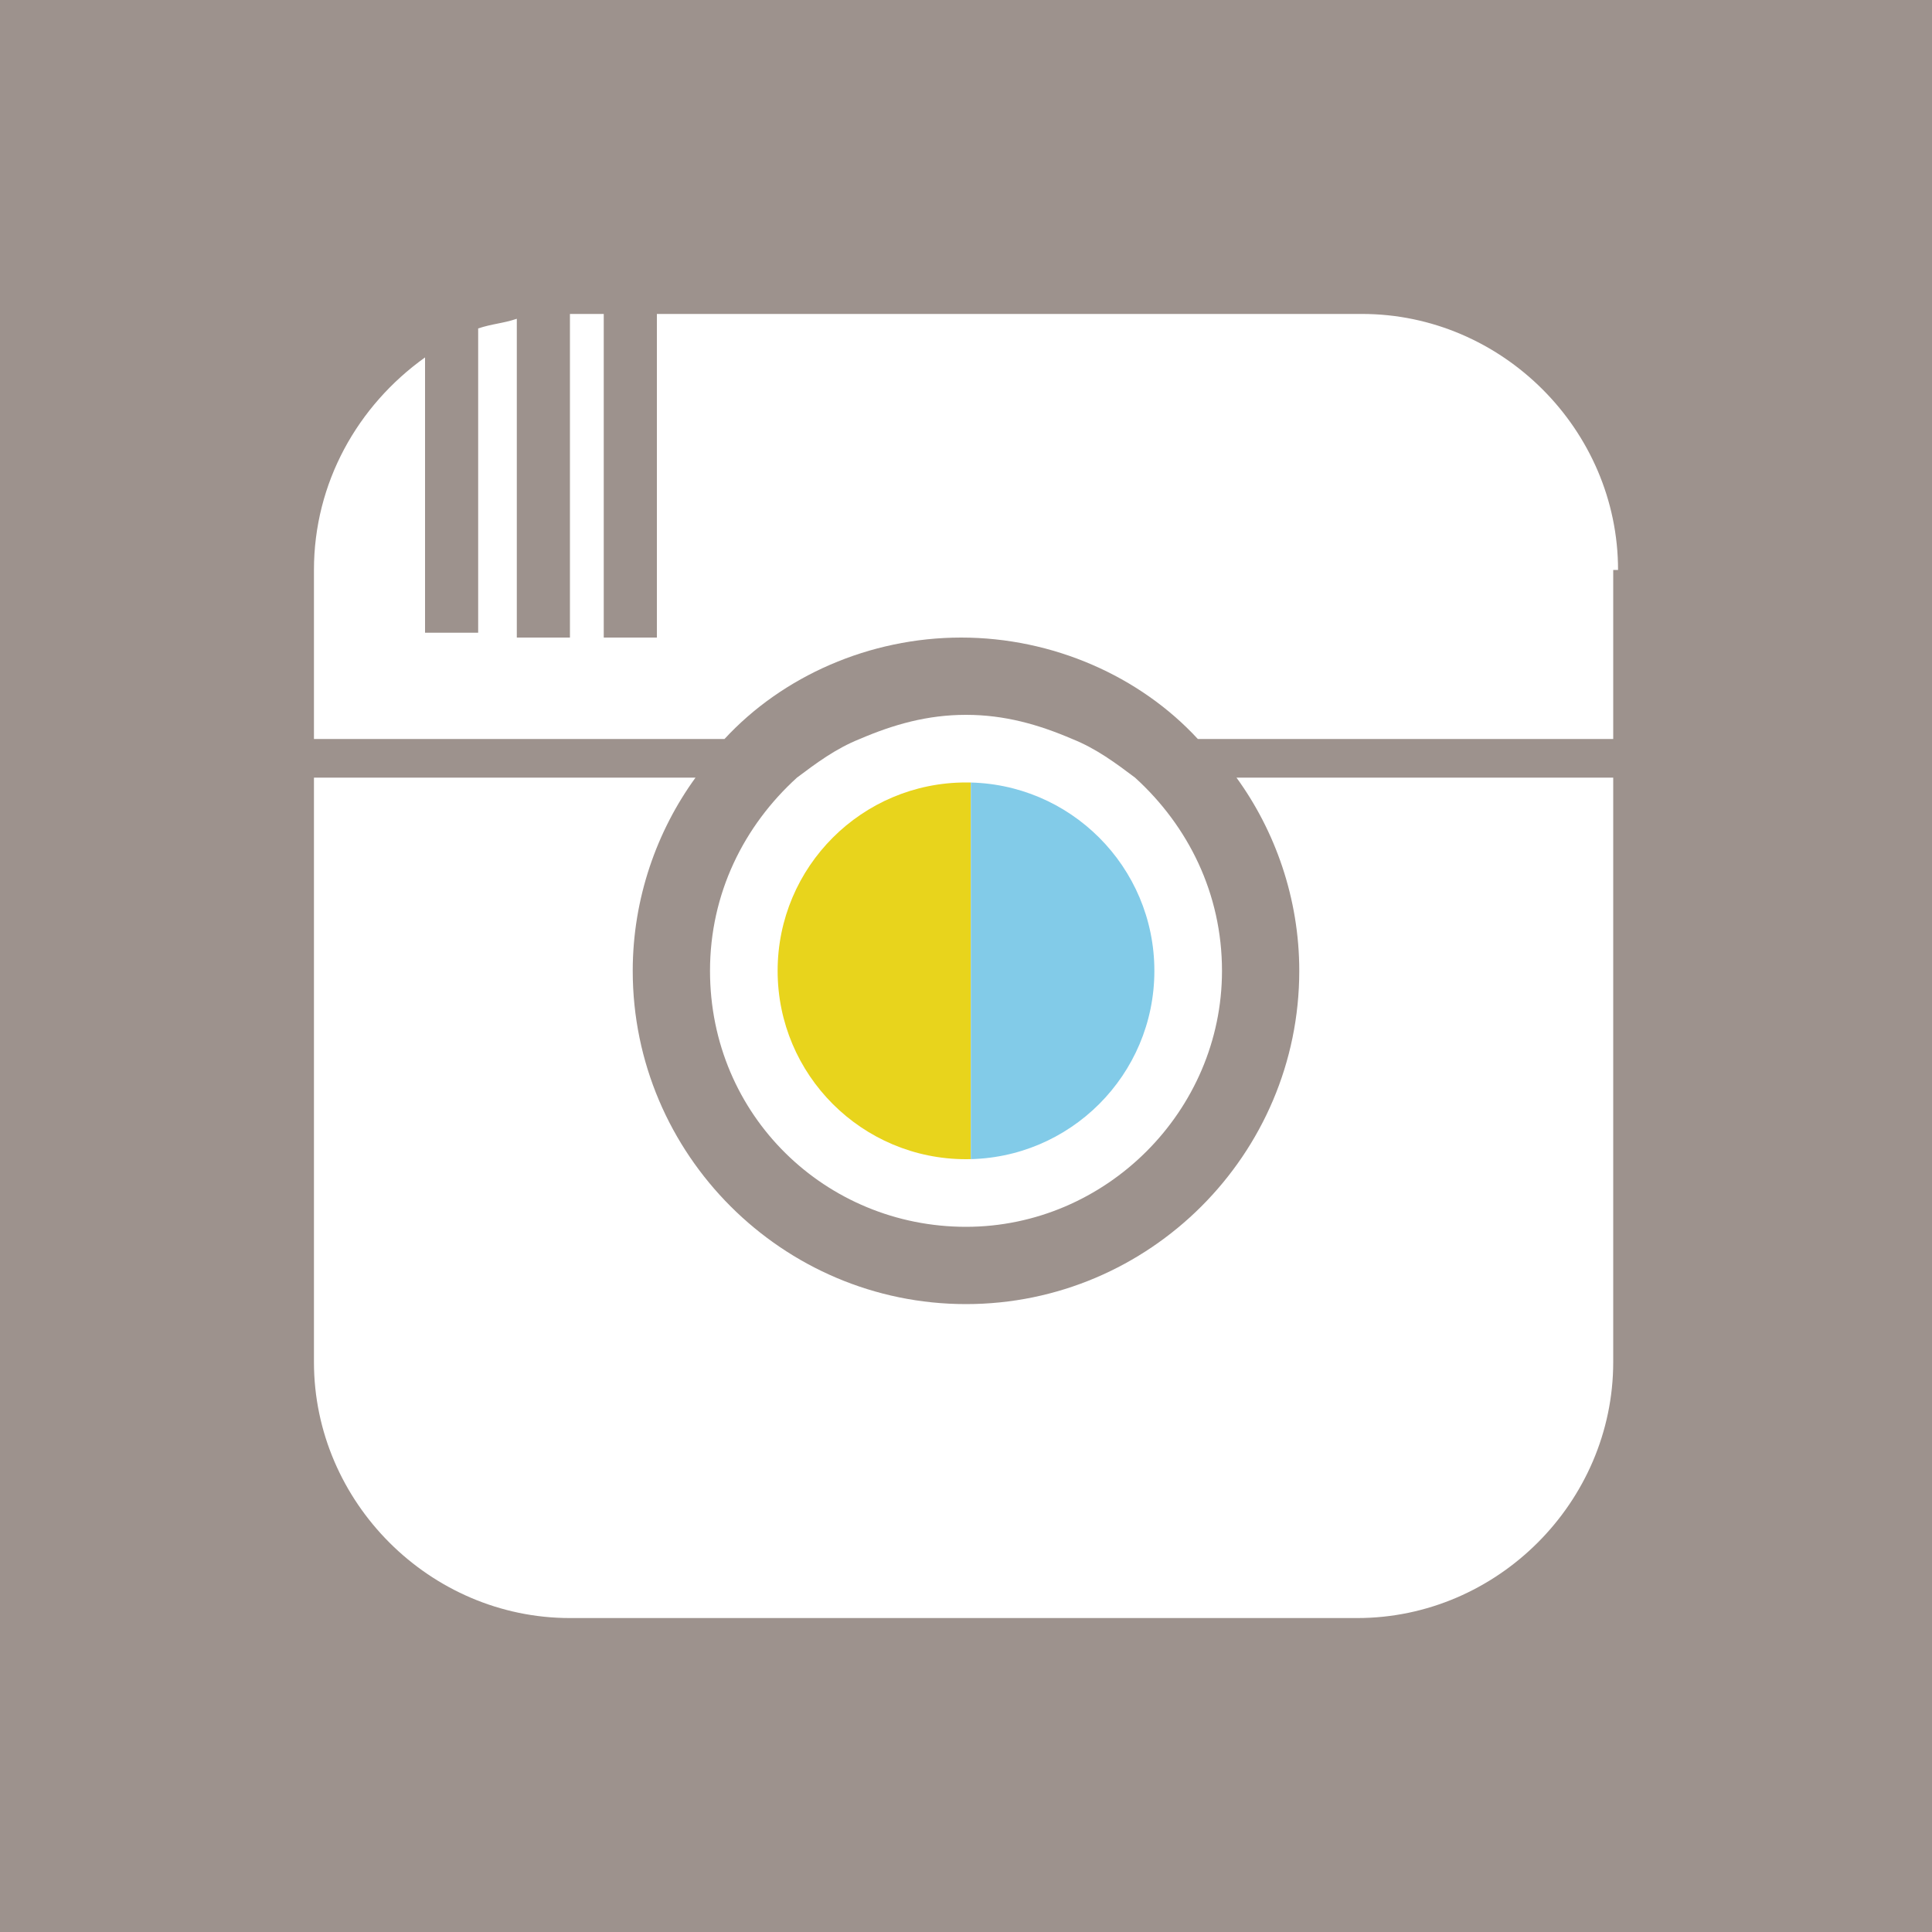 <?xml version="1.0" encoding="utf-8"?>
<!-- Generator: Adobe Illustrator 18.1.0, SVG Export Plug-In . SVG Version: 6.00 Build 0)  -->
<svg version="1.1" id="Layer_1" xmlns="http://www.w3.org/2000/svg" xmlns:xlink="http://www.w3.org/1999/xlink" x="0px" y="0px"
	 viewBox="0 0 40 40" enable-background="new 0 0 40 40" xml:space="preserve">
<rect x="0" y="0" fill="#9D928D" width="40" height="40"/>
<g>
	<path fill="#FFFFFF" d="M33.5,16.1h-7.9c0.8,1.1,1.3,2.5,1.3,4c0,3.8-3.1,6.9-6.9,6.9c-3.8,0-6.9-3.1-6.9-6.9c0-1.5,0.5-2.9,1.3-4
		H6.5v12.1c0,2.9,2.4,5.3,5.3,5.3h16.3c2.9,0,5.3-2.4,5.3-5.3V16.1z"/>
	<path fill="#FFFFFF" d="M20,25.4c2.9,0,5.3-2.4,5.3-5.3c0-1.6-0.7-3-1.8-4c-0.4-0.3-0.8-0.6-1.3-0.8c-0.7-0.3-1.4-0.5-2.2-0.5
		c-0.8,0-1.5,0.2-2.2,0.5c-0.5,0.2-0.9,0.5-1.3,0.8c-1.1,1-1.8,2.4-1.8,4C14.7,23.1,17.1,25.4,20,25.4z"/>
	<path fill="#FFFFFF" d="M33.5,11.8c0-2.9-2.4-5.3-5.3-5.3H13.6v6.7h-1.1V6.5h-0.6c0,0-0.1,0-0.1,0v6.7h-1.1V6.6
		c-0.3,0.1-0.5,0.1-0.8,0.2v6.3H8.8V7.4c-1.4,1-2.3,2.6-2.3,4.4v3.5h8.5c1.2-1.3,3-2.1,4.9-2.1c1.9,0,3.7,0.8,4.9,2.1h8.6V11.8
		L33.5,11.8z"/>
	<g>
		<defs>
			<circle id="SVGID_1_" cx="20" cy="20.1" r="3.9"/>
		</defs>
		<clipPath id="SVGID_2_">
			<use xlink:href="#SVGID_1_"  overflow="visible"/>
		</clipPath>
		<g clip-path="url(#SVGID_2_)">
			<rect x="-6.7" y="-8.5" fill="#D81E1E" width="13.4" height="57"/>
			<rect x="6.7" y="-8.5" fill="#E8D41C" width="13.4" height="57"/>
			<rect x="20.1" y="-8.5" fill="#82CBE8" width="13.4" height="57"/>
			<rect x="33.5" y="-8.5" fill="#2557BA" width="13.4" height="57"/>
		</g>
	</g>
</g>
</svg>
